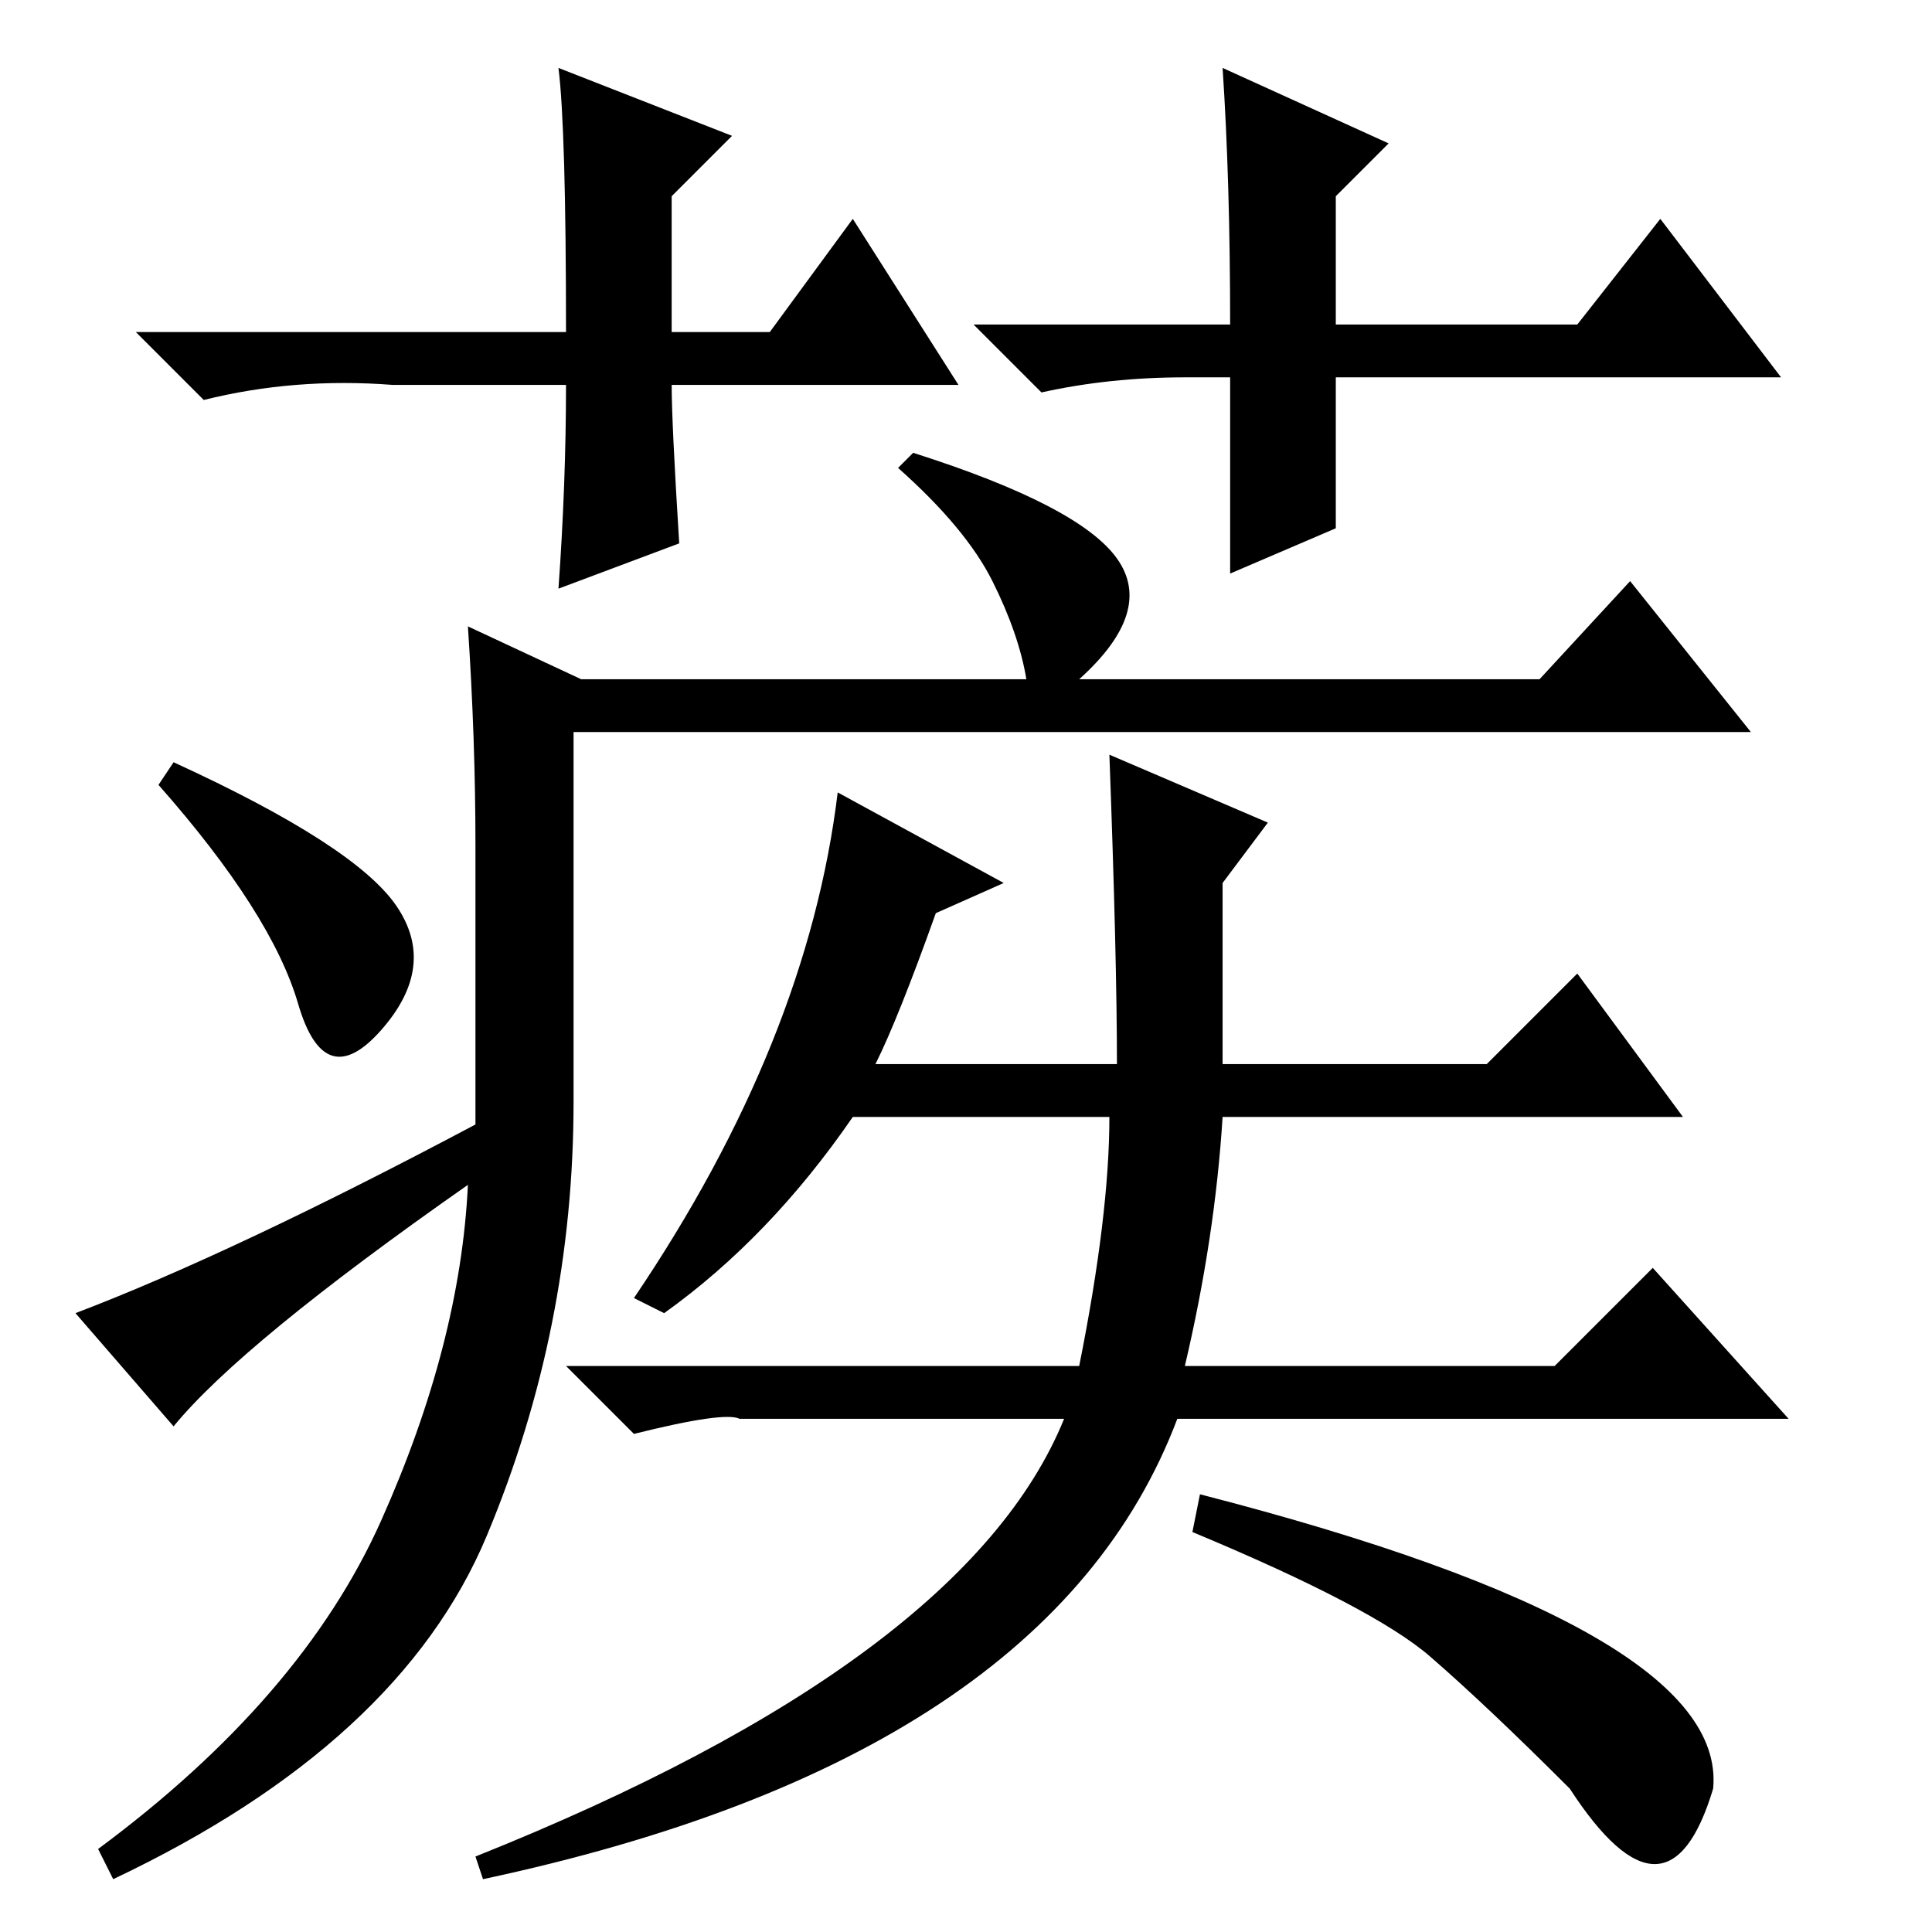 <?xml version="1.0" standalone="no"?>
<!DOCTYPE svg PUBLIC "-//W3C//DTD SVG 1.1//EN" "http://www.w3.org/Graphics/SVG/1.1/DTD/svg11.dtd" >
<svg xmlns="http://www.w3.org/2000/svg" xmlns:xlink="http://www.w3.org/1999/xlink" version="1.1" viewBox="0 -36 256 256">
  <g transform="matrix(1 0 0 -1 0 220)">
   <path fill="currentColor"
d="M127 205h-38q0 -5 1 -21l-16 -6q1 14 1 27h-22h-1q-13 1 -25 -2l-9 9h57q0 27 -1 35l23 -9l-8 -8v-18h13l11 15zM157 206q-10 0 -19 -2l-9 9h34q0 19 -1 34l22 -10l-7 -7v-17h32l11 14l16 -21h-59v-20l-14 -6v26h-6zM63 144q0 14 -1 29l15 -7h59q-1 6 -4.5 13t-12.5 15
l2 2q22 -7 27 -14t-5 -16h61l12 13l16 -20h-156v-49q0 -30 -11.5 -57.5t-49.5 -45.5l-2 4q27 20 37.5 43.5t11.5 44.5q-30 -21 -39 -32l-13 15q21 8 53 25v37zM52.5 136q5.5 -8 -2 -16.5t-11 3.5t-18.5 29l2 3q24 -11 29.5 -19zM63 10q65 26 78 58h-43q-2 1 -14 -2l-9 9h68
q4 20 4 33h-34q-11 -16 -25 -26l-4 2q23 34 27 67l22 -12l-9 -4q-5 -14 -8 -20h32q0 14 -1 41l21 -9l-6 -8v-24h35l12 12l14 -19h-61q-1 -16 -5 -33h49l13 13l18 -20h-81q-17 -45 -92 -61zM189.5 36.5q-7.5 6.5 -31.5 16.5l1 5q70 -18 68 -39q-6 -20 -19 0
q-11 11 -18.5 17.5z" />
  </g>

</svg>

